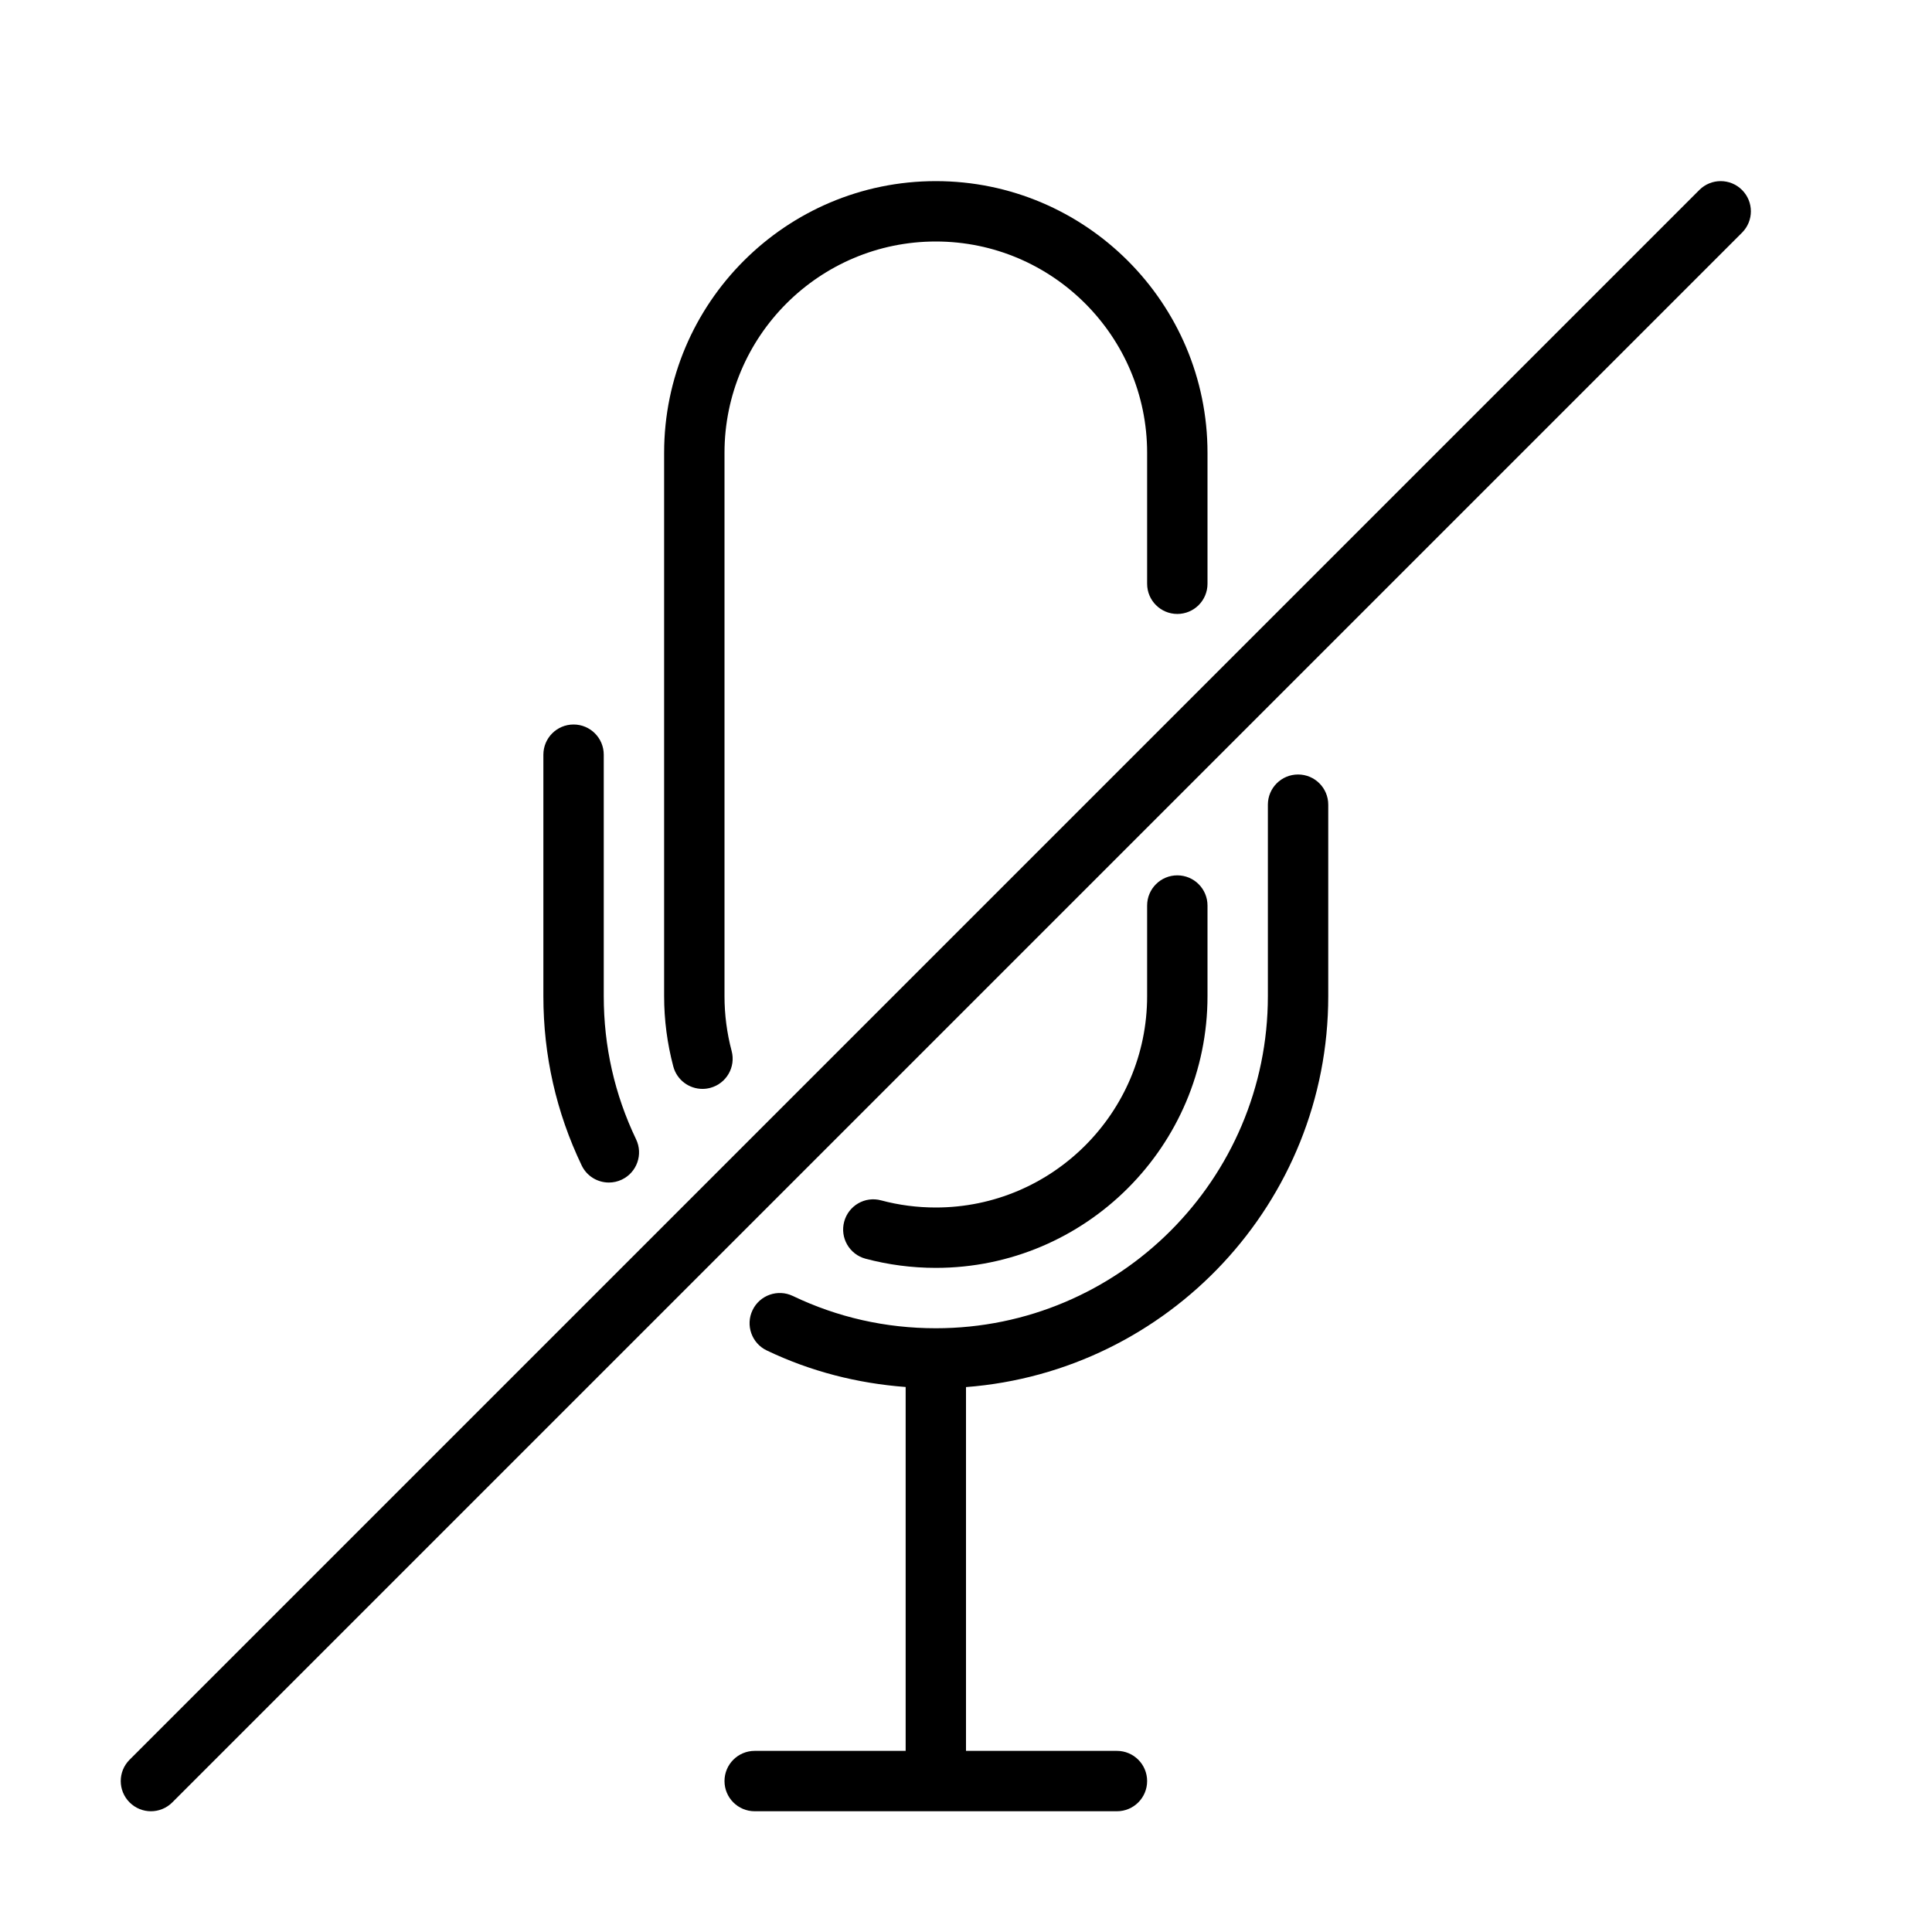 <?xml version="1.0" encoding="UTF-8" standalone="no"?>
<svg width="64px" height="64px" viewBox="0 0 64 64" version="1.1" xmlns="http://www.w3.org/2000/svg" xmlns:xlink="http://www.w3.org/1999/xlink">
    <!-- Generator: Sketch 3.7.2 (28276) - http://www.bohemiancoding.com/sketch -->
    <title>mus-radio-mic-off</title>
    <desc>Created with Sketch.</desc>
    <defs></defs>
    <g id="64px-Line" stroke="none" stroke-width="1" fill="none" fill-rule="evenodd">
        <g id="mus-radio-mic-off"></g>
        <path d="M56.293,6.293 L4.293,58.293 C3.902,58.684 3.902,59.316 4.293,59.707 C4.488,59.902 4.744,60 5,60 C5.256,60 5.512,59.902 5.707,59.707 L57.707,7.707 C58.098,7.316 58.098,6.684 57.707,6.293 C57.316,5.902 56.684,5.902 56.293,6.293 L56.293,6.293 Z" id="Shape" fill="#000000"></path>
        <path d="M19,24 C18.448,24 18,24.447 18,25 L18,33 C18,34.962 18.426,36.848 19.268,38.605 C19.439,38.964 19.797,39.173 20.17,39.173 C20.315,39.173 20.462,39.142 20.601,39.075 C21.099,38.837 21.31,38.239 21.071,37.741 C20.36,36.256 20,34.661 20,33 L20,25 C20,24.447 19.552,24 19,24 L19,24 Z" id="Shape" fill="#000000"></path>
        <path d="M39,20.338 C39.552,20.338 40,19.891 40,19.338 L40,15 C40,10.037 35.962,6 31,6 C26.038,6 22,10.037 22,15 L22,33 C22,33.788 22.103,34.571 22.304,35.329 C22.423,35.776 22.827,36.071 23.27,36.071 C23.355,36.071 23.442,36.06 23.528,36.037 C24.062,35.895 24.379,35.348 24.236,34.813 C24.08,34.225 24,33.614 24,33 L24,15 C24,11.141 27.14,8 31,8 C34.86,8 38,11.141 38,15 L38,19.338 C38,19.891 38.448,20.338 39,20.338 L39,20.338 Z" id="Shape" fill="#000000"></path>
        <path d="M31,42 C35.962,42 40,37.963 40,33 L40,29.997 C40,29.444 39.552,28.997 39,28.997 C38.448,28.997 38,29.444 38,29.997 L38,33 C38,36.859 34.86,40 31,40 C30.384,40 29.775,39.921 29.189,39.764 C28.651,39.619 28.107,39.938 27.964,40.471 C27.821,41.004 28.138,41.553 28.671,41.696 C29.426,41.897 30.209,42 31,42 L31,42 Z" id="Shape" fill="#000000"></path>
        <path d="M25,58 C24.448,58 24,58.447 24,59 C24,59.553 24.448,60 25,60 L37,60 C37.552,60 38,59.553 38,59 C38,58.447 37.552,58 37,58 L32,58 L32,45.949 C38.701,45.435 44,39.83 44,33 L44,26.656 C44,26.103 43.552,25.656 43,25.656 C42.448,25.656 42,26.103 42,26.656 L42,33 C42,39.065 37.065,44 31,44 C29.34,44 27.746,43.64 26.262,42.93 C25.765,42.693 25.167,42.902 24.929,43.401 C24.69,43.899 24.901,44.497 25.399,44.735 C26.853,45.431 28.399,45.825 30.001,45.946 L30.001,58 L25,58 L25,58 Z" id="Shape" fill="#000000"></path>
    </g>
</svg>